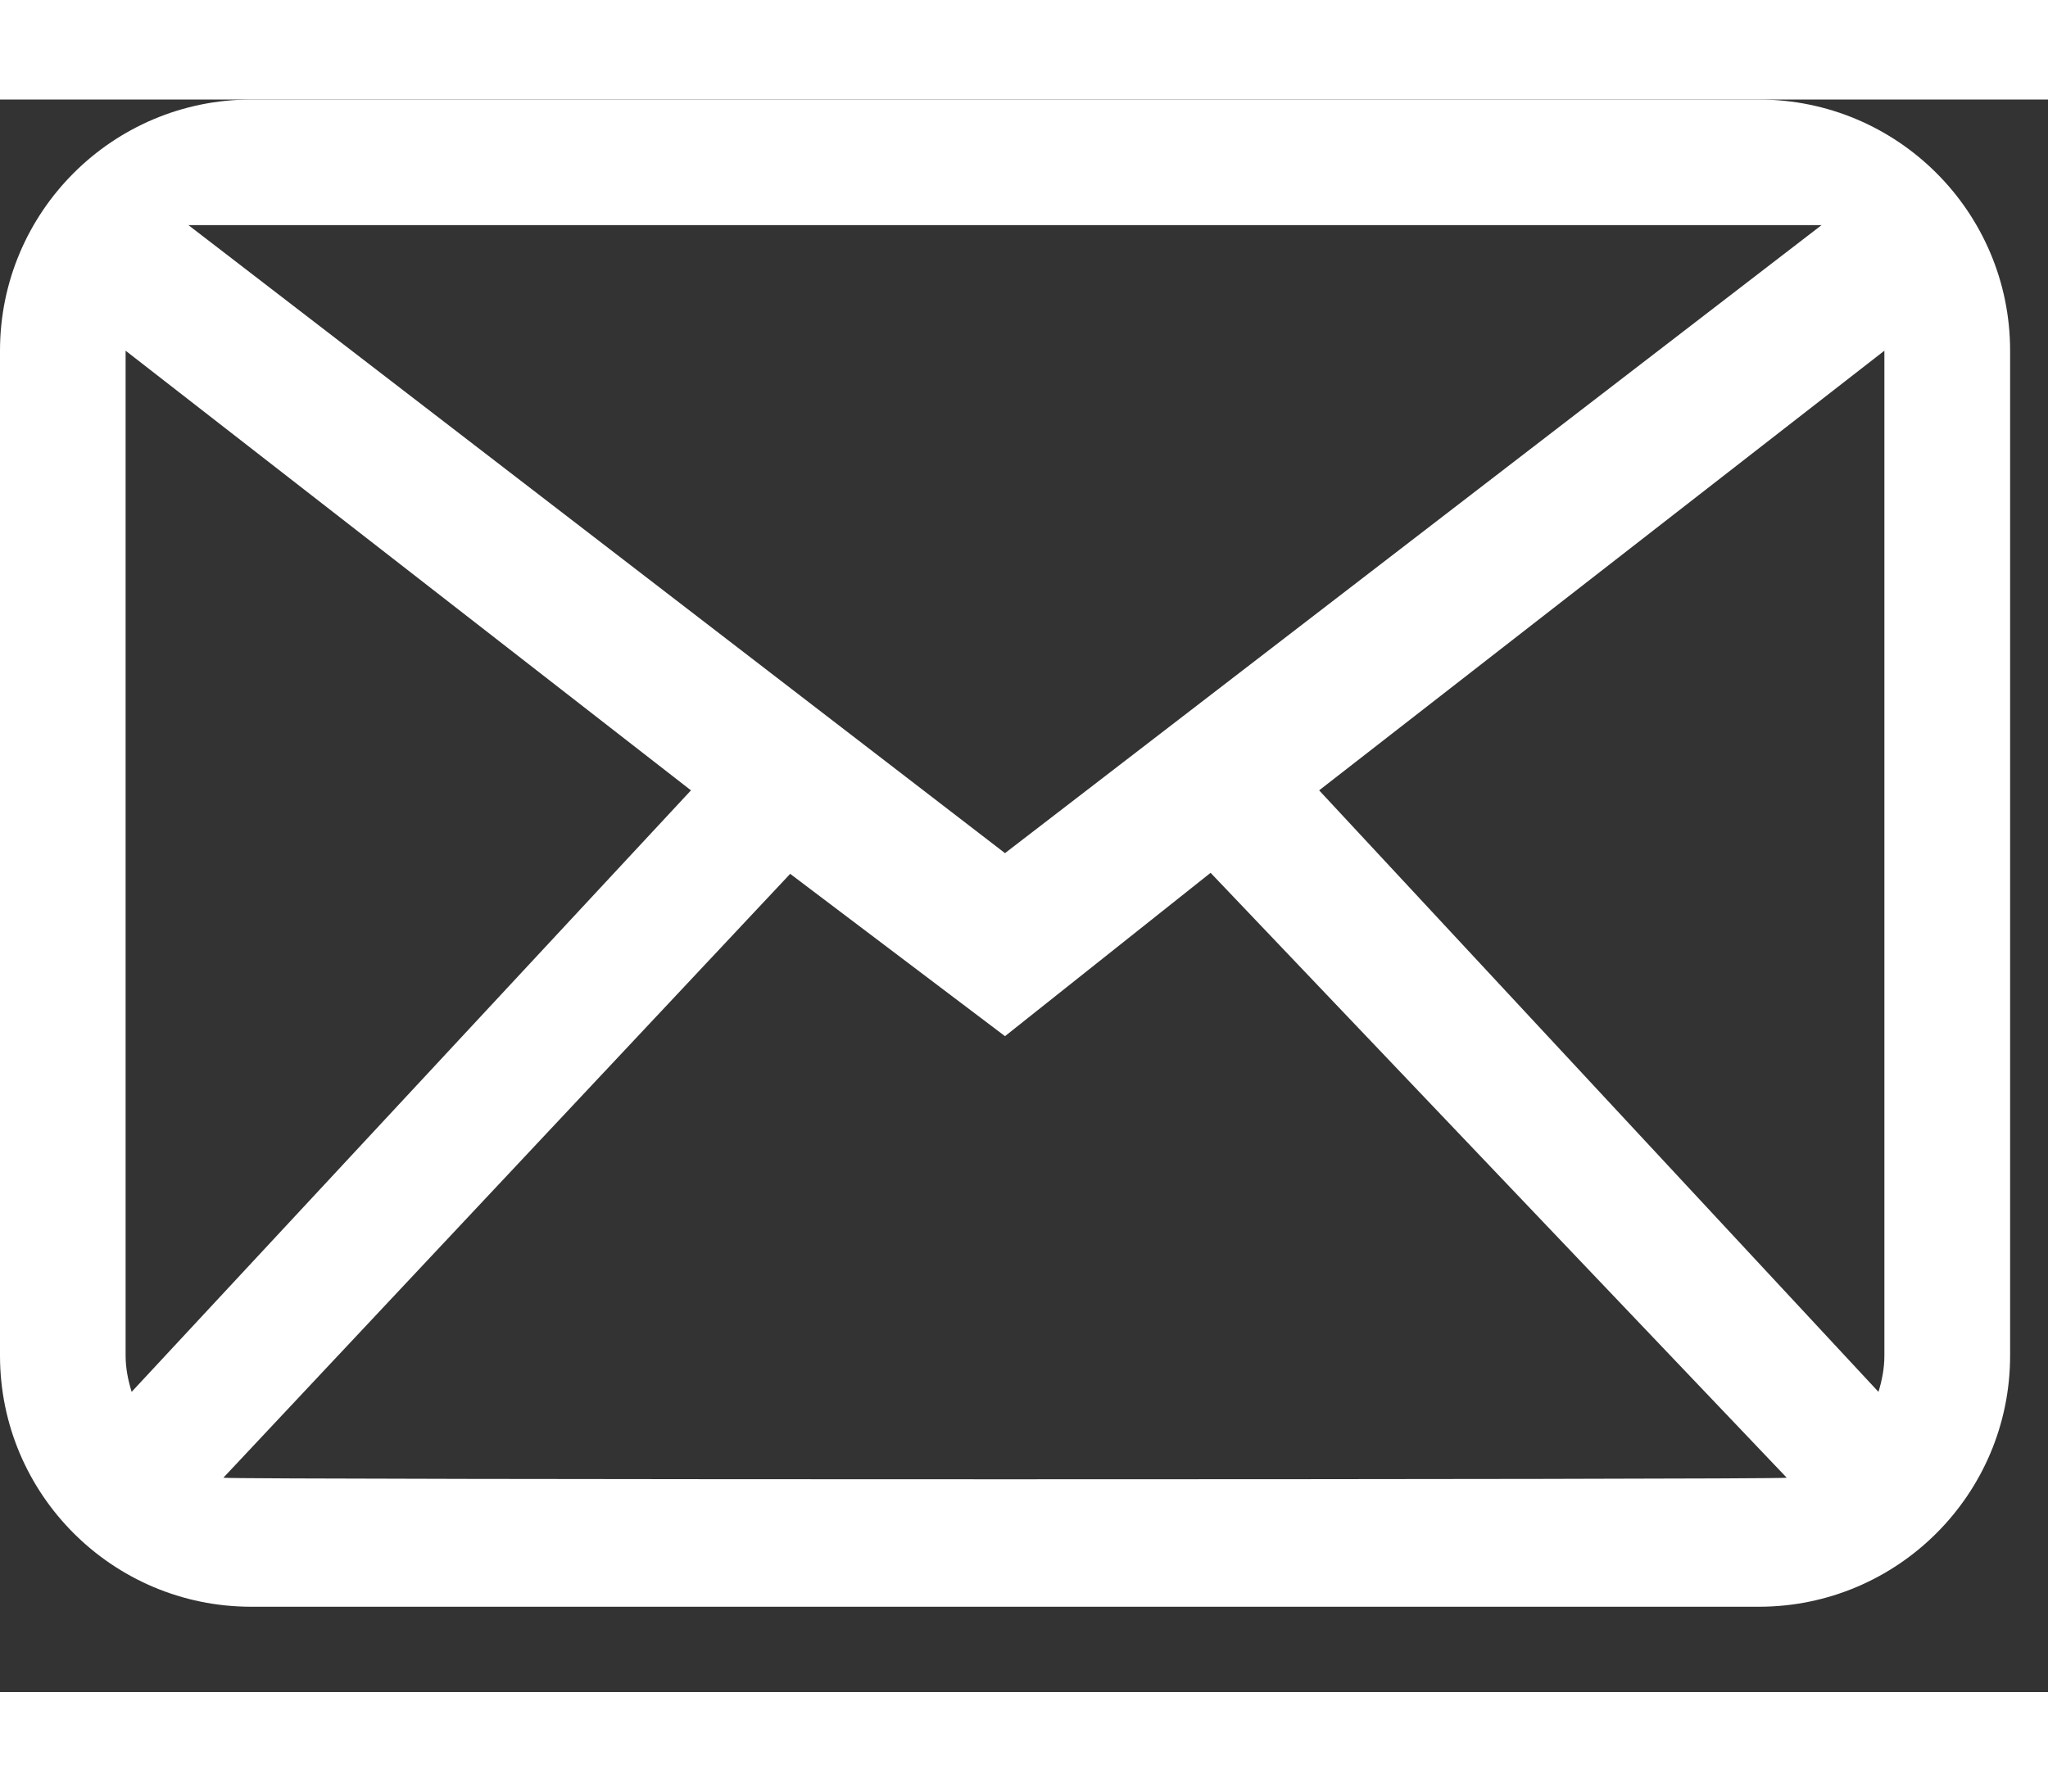 <svg class="mt-1" width="16" height="14" viewBox="0 0 18 14" fill="none" xmlns="http://www.w3.org/2000/svg">
                    <rect x="0" y="0" width="18" height="14" fill="#333333" stroke="none"/>
                    <path fill-rule="evenodd" clip-rule="evenodd" d="M16.562 11.042C16.562 11.154 16.541 11.26 16.51 11.361L11.594 6.073L16.562 2.208V11.042ZM1.963 12.116L6.945 6.807L8.833 8.234L10.64 6.798L15.704 12.116C15.624 12.134 2.042 12.134 1.963 12.116ZM1.104 11.042V2.208L6.073 6.073L1.157 11.361C1.126 11.26 1.104 11.154 1.104 11.042ZM16.01 1.104L8.833 6.625L1.656 1.104H16.01ZM15.458 0H2.208C0.989 0 0 0.989 0 2.208V11.042C0 12.261 0.989 13.25 2.208 13.25H15.458C16.678 13.25 17.667 12.261 17.667 11.042V2.208C17.667 0.989 16.678 0 15.458 0Z" fill="white"/>
                </svg> 